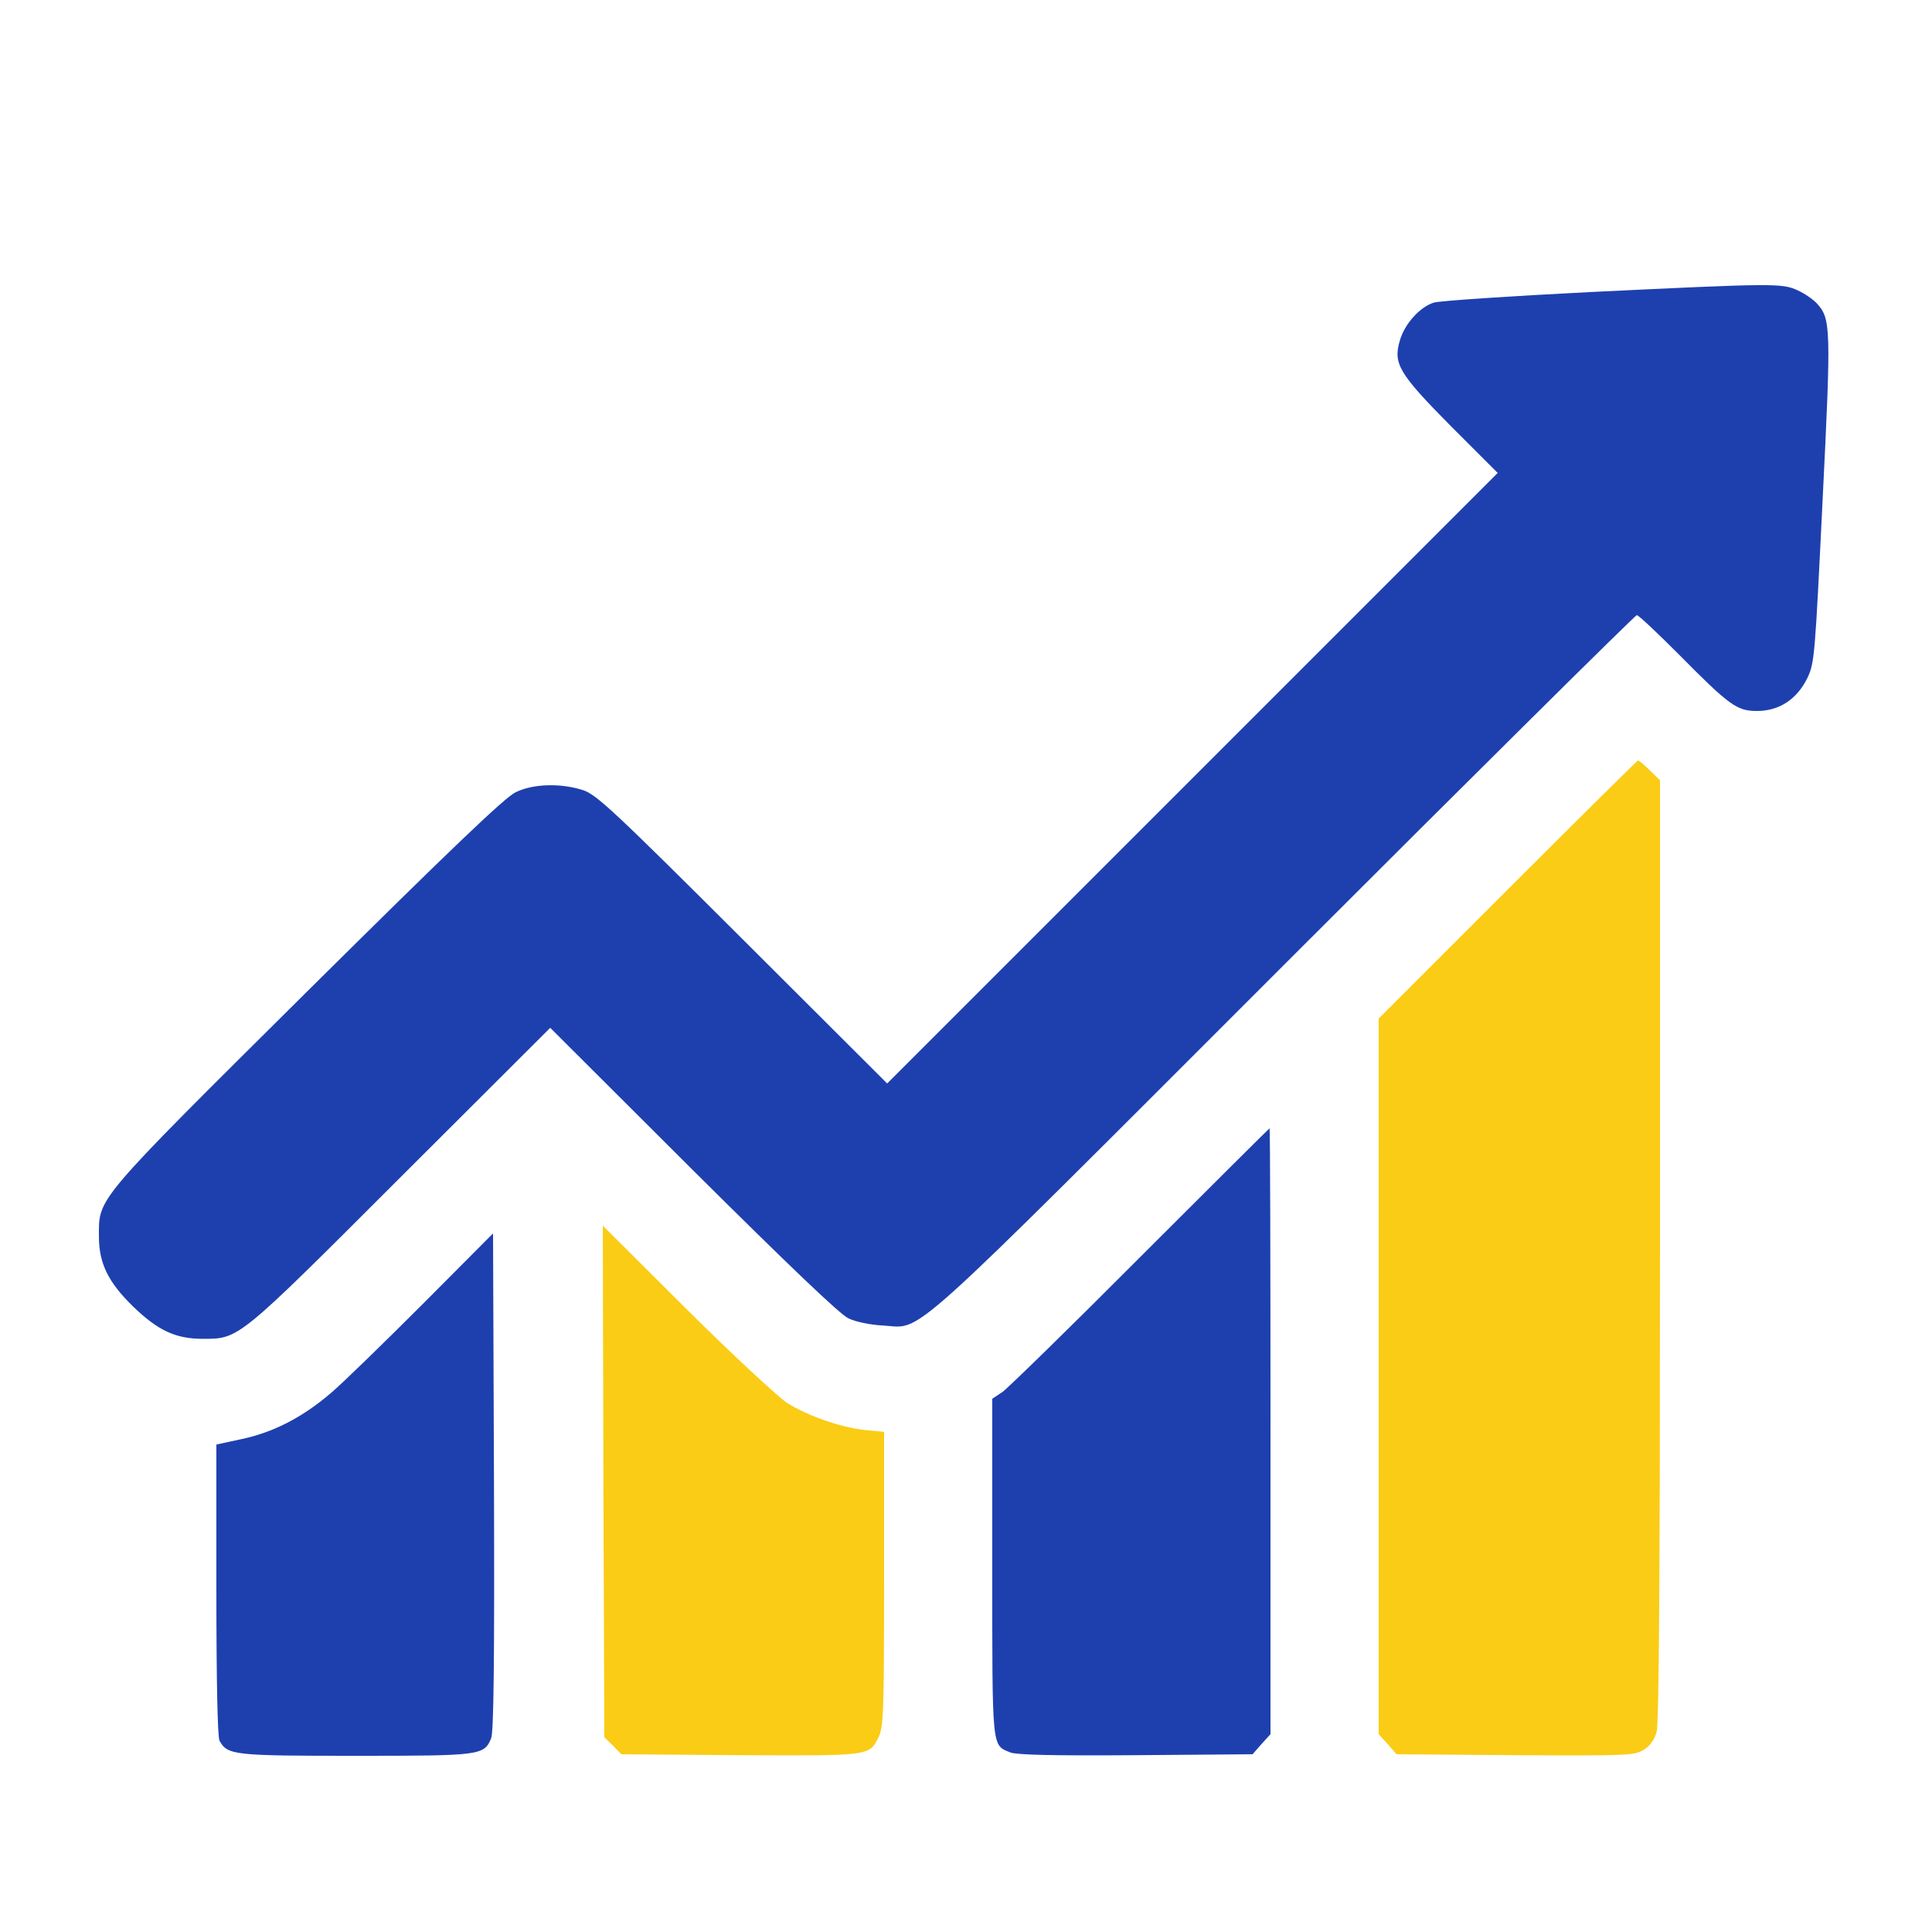 <?xml version="1.0" standalone="no"?>
<!DOCTYPE svg PUBLIC "-//W3C//DTD SVG 20010904//EN"
 "http://www.w3.org/TR/2001/REC-SVG-20010904/DTD/svg10.dtd">
<svg version="1.0" xmlns="http://www.w3.org/2000/svg"
 width="625pt" height="625pt" viewBox="0 0 625 625"
 preserveAspectRatio="xMidYMid meet">

<g transform="translate(0,625) scale(0.1,-0.1)" stroke="none">
<path d="M5140 5305 c-256 -13 -481 -28 -502 -34 -44 -14 -93 -67 -109 -121
-23 -76 -5 -107 164 -278 l152 -152 -988 -988 -987 -987 -467 466 c-420 419
-473 468 -517 483 -72 23 -161 21 -218 -7 -34 -16 -205 -179 -672 -642 -694
-689 -676 -668 -676 -795 0 -87 30 -148 111 -227 80 -77 137 -104 224 -104
119 0 111 -7 642 524 l483 482 462 -461 c308 -306 476 -467 503 -479 23 -11
70 -21 111 -23 133 -7 44 -87 1299 1168 622 622 1135 1130 1140 1130 6 0 66
-57 135 -126 165 -167 189 -184 254 -184 71 0 128 37 162 105 24 50 25 64 50
575 28 563 27 589 -19 639 -12 13 -40 32 -62 42 -50 23 -77 23 -675 -6z" fill="#1E40AF"/>
<path d="M4877 3372 l-417 -417 0 -1157 0 -1158 29 -32 29 -33 384 -3 c366 -2
384 -1 415 17 21 13 35 33 42 58 8 26 11 522 11 1559 l0 1520 -33 32 c-18 18
-35 32 -38 32 -2 0 -192 -188 -422 -418z" fill="#FACC15"/>
<path d="M3690 2185 c-228 -229 -430 -426 -447 -438 l-33 -22 0 -545 c0 -595
-2 -574 58 -599 20 -8 134 -11 406 -9 l378 3 29 33 29 32 0 980 c0 539 -1 980
-3 980 -1 0 -189 -187 -417 -415z" fill="#1E40AF"/>
<path d="M1952 1458 l3 -828 28 -27 27 -28 383 -3 c421 -2 419 -3 449 58 16
32 18 78 18 511 l0 477 -63 6 c-79 9 -182 45 -250 87 -28 18 -175 154 -325
303 l-272 271 2 -827z" fill="#FACC15"/>
<path d="M1370 2034 c-124 -124 -258 -255 -299 -290 -91 -78 -186 -128 -292
-150 l-79 -17 0 -469 c0 -303 4 -476 10 -489 26 -47 45 -49 440 -49 405 0 416
1 439 57 8 21 11 242 9 831 l-3 802 -225 -226z" fill="#1E40AF"/>
</g>
</svg>
